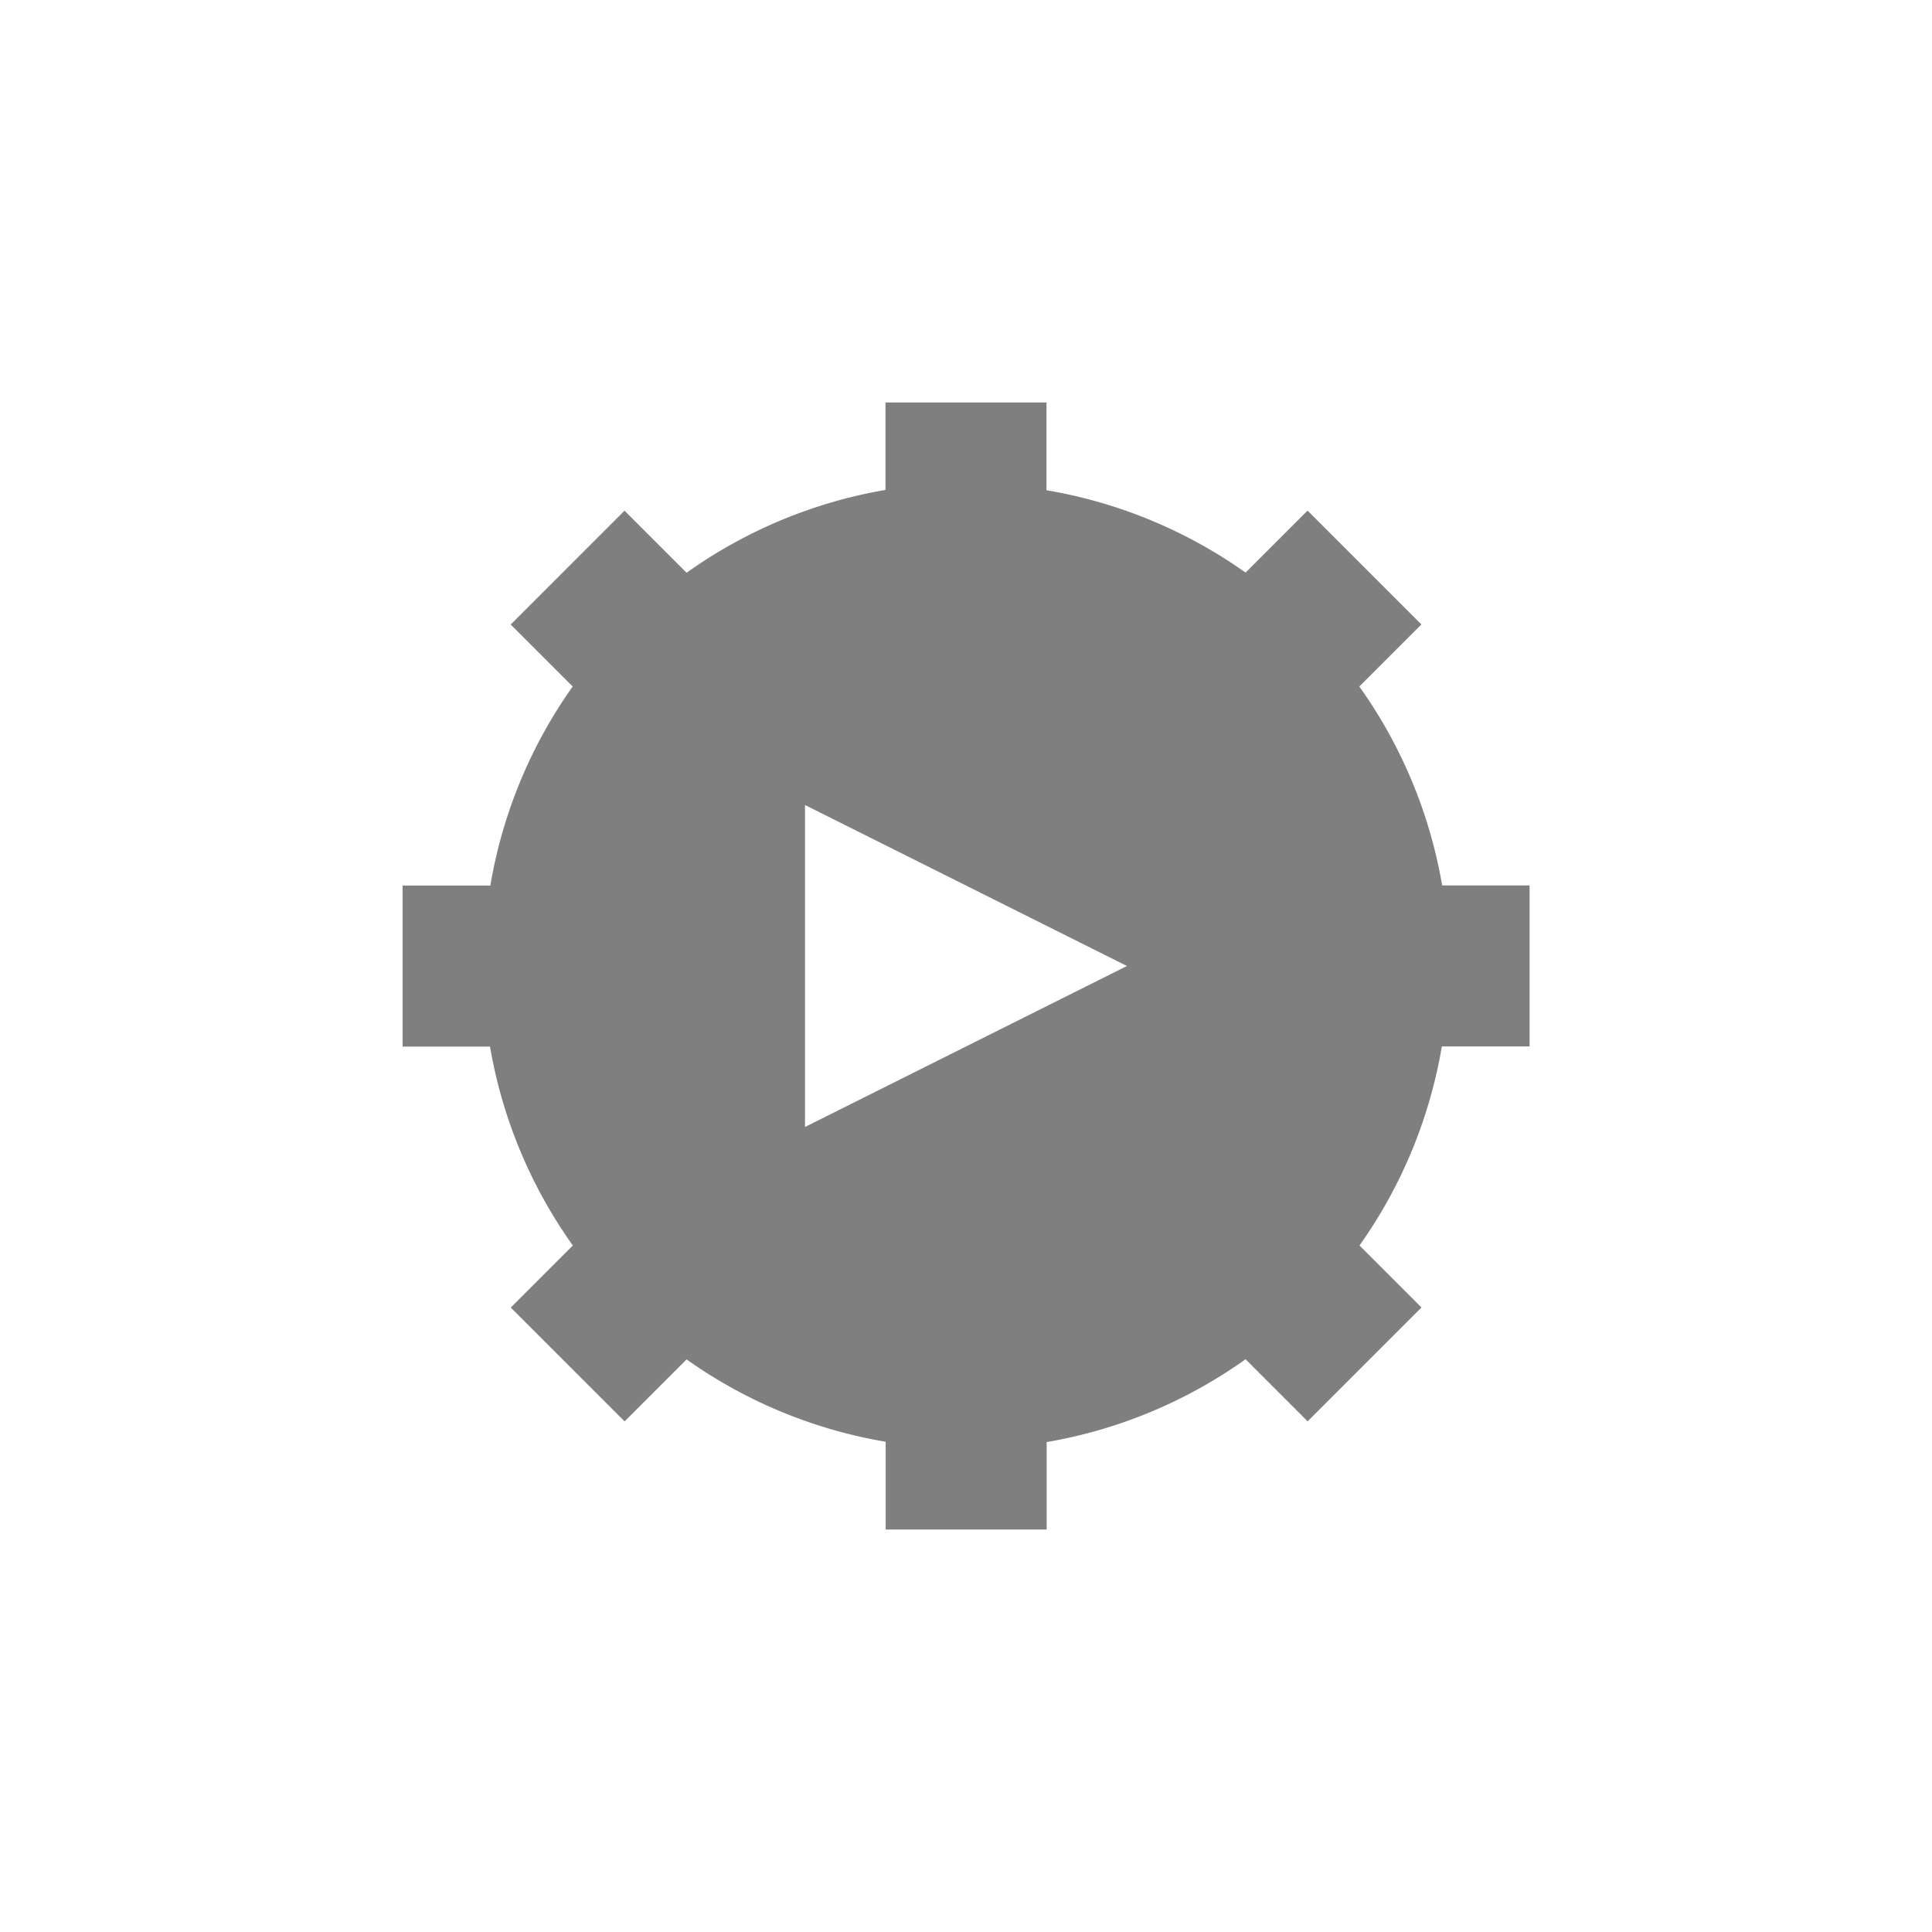 <?xml version="1.0" encoding="UTF-8" standalone="no"?>
<!--Created with Inkscape (http://www.inkscape.org/)-->
<svg id="svg3049" xmlns:rdf="http://www.w3.org/1999/02/22-rdf-syntax-ns#" xmlns="http://www.w3.org/2000/svg" height="24" width="24" version="1.1" xmlns:cc="http://creativecommons.org/ns#" xmlns:dc="http://purl.org/dc/elements/1.1/">
    <defs id="defs3051">
        <style id="current-color-scheme" type="text/css">
            .ColorScheme-Text { color:#4d4d4d; } .ColorScheme-Background { color:#eff0f1; } .ColorScheme-Highlight { color:#3daee9; } .ColorScheme-ViewText { color:#31363b; } .ColorScheme-ViewBackground { color:#fcfcfc; } .ColorScheme-ViewHover { color:#93cee9; } .ColorScheme-ViewFocus{ color:#3daee9; } .ColorScheme-ButtonText { color:#31363b; } .ColorScheme-ButtonBackground { color:#eff0f1; } .ColorScheme-ButtonHover { color:#93cee9; } .ColorScheme-ButtonFocus{ color:#3daee9; }
        </style>
    </defs>
    <g id="layer1" transform="translate(-421.71 -523.79)">
        <path id="rect4142" opacity=".5" d="m432.71 528.79v1.086a6 6 0 0 0 -2.471 1.029l-0.771-0.771-1.414 1.414 0.77 0.77a6 6 0 0 0 -1.023 2.473h-1.09v2h1.086a6 6 0 0 0 1.029 2.471l-0.771 0.771 1.414 1.414 0.77-0.77a6 6 0 0 0 2.473 1.023v1.09h2v-1.086a6 6 0 0 0 2.471 -1.029l0.771 0.771 1.414-1.414-0.77-0.77a6 6 0 0 0 1.023 -2.473h1.09v-2h-1.086a6 6 0 0 0 -1.029 -2.471l0.771-0.771-1.414-1.414-0.77 0.77a6 6 0 0 0 -2.473 -1.023v-1.09h-2zm-1 5 4 2-4 2v-4z"/>
    </g>
</svg>
